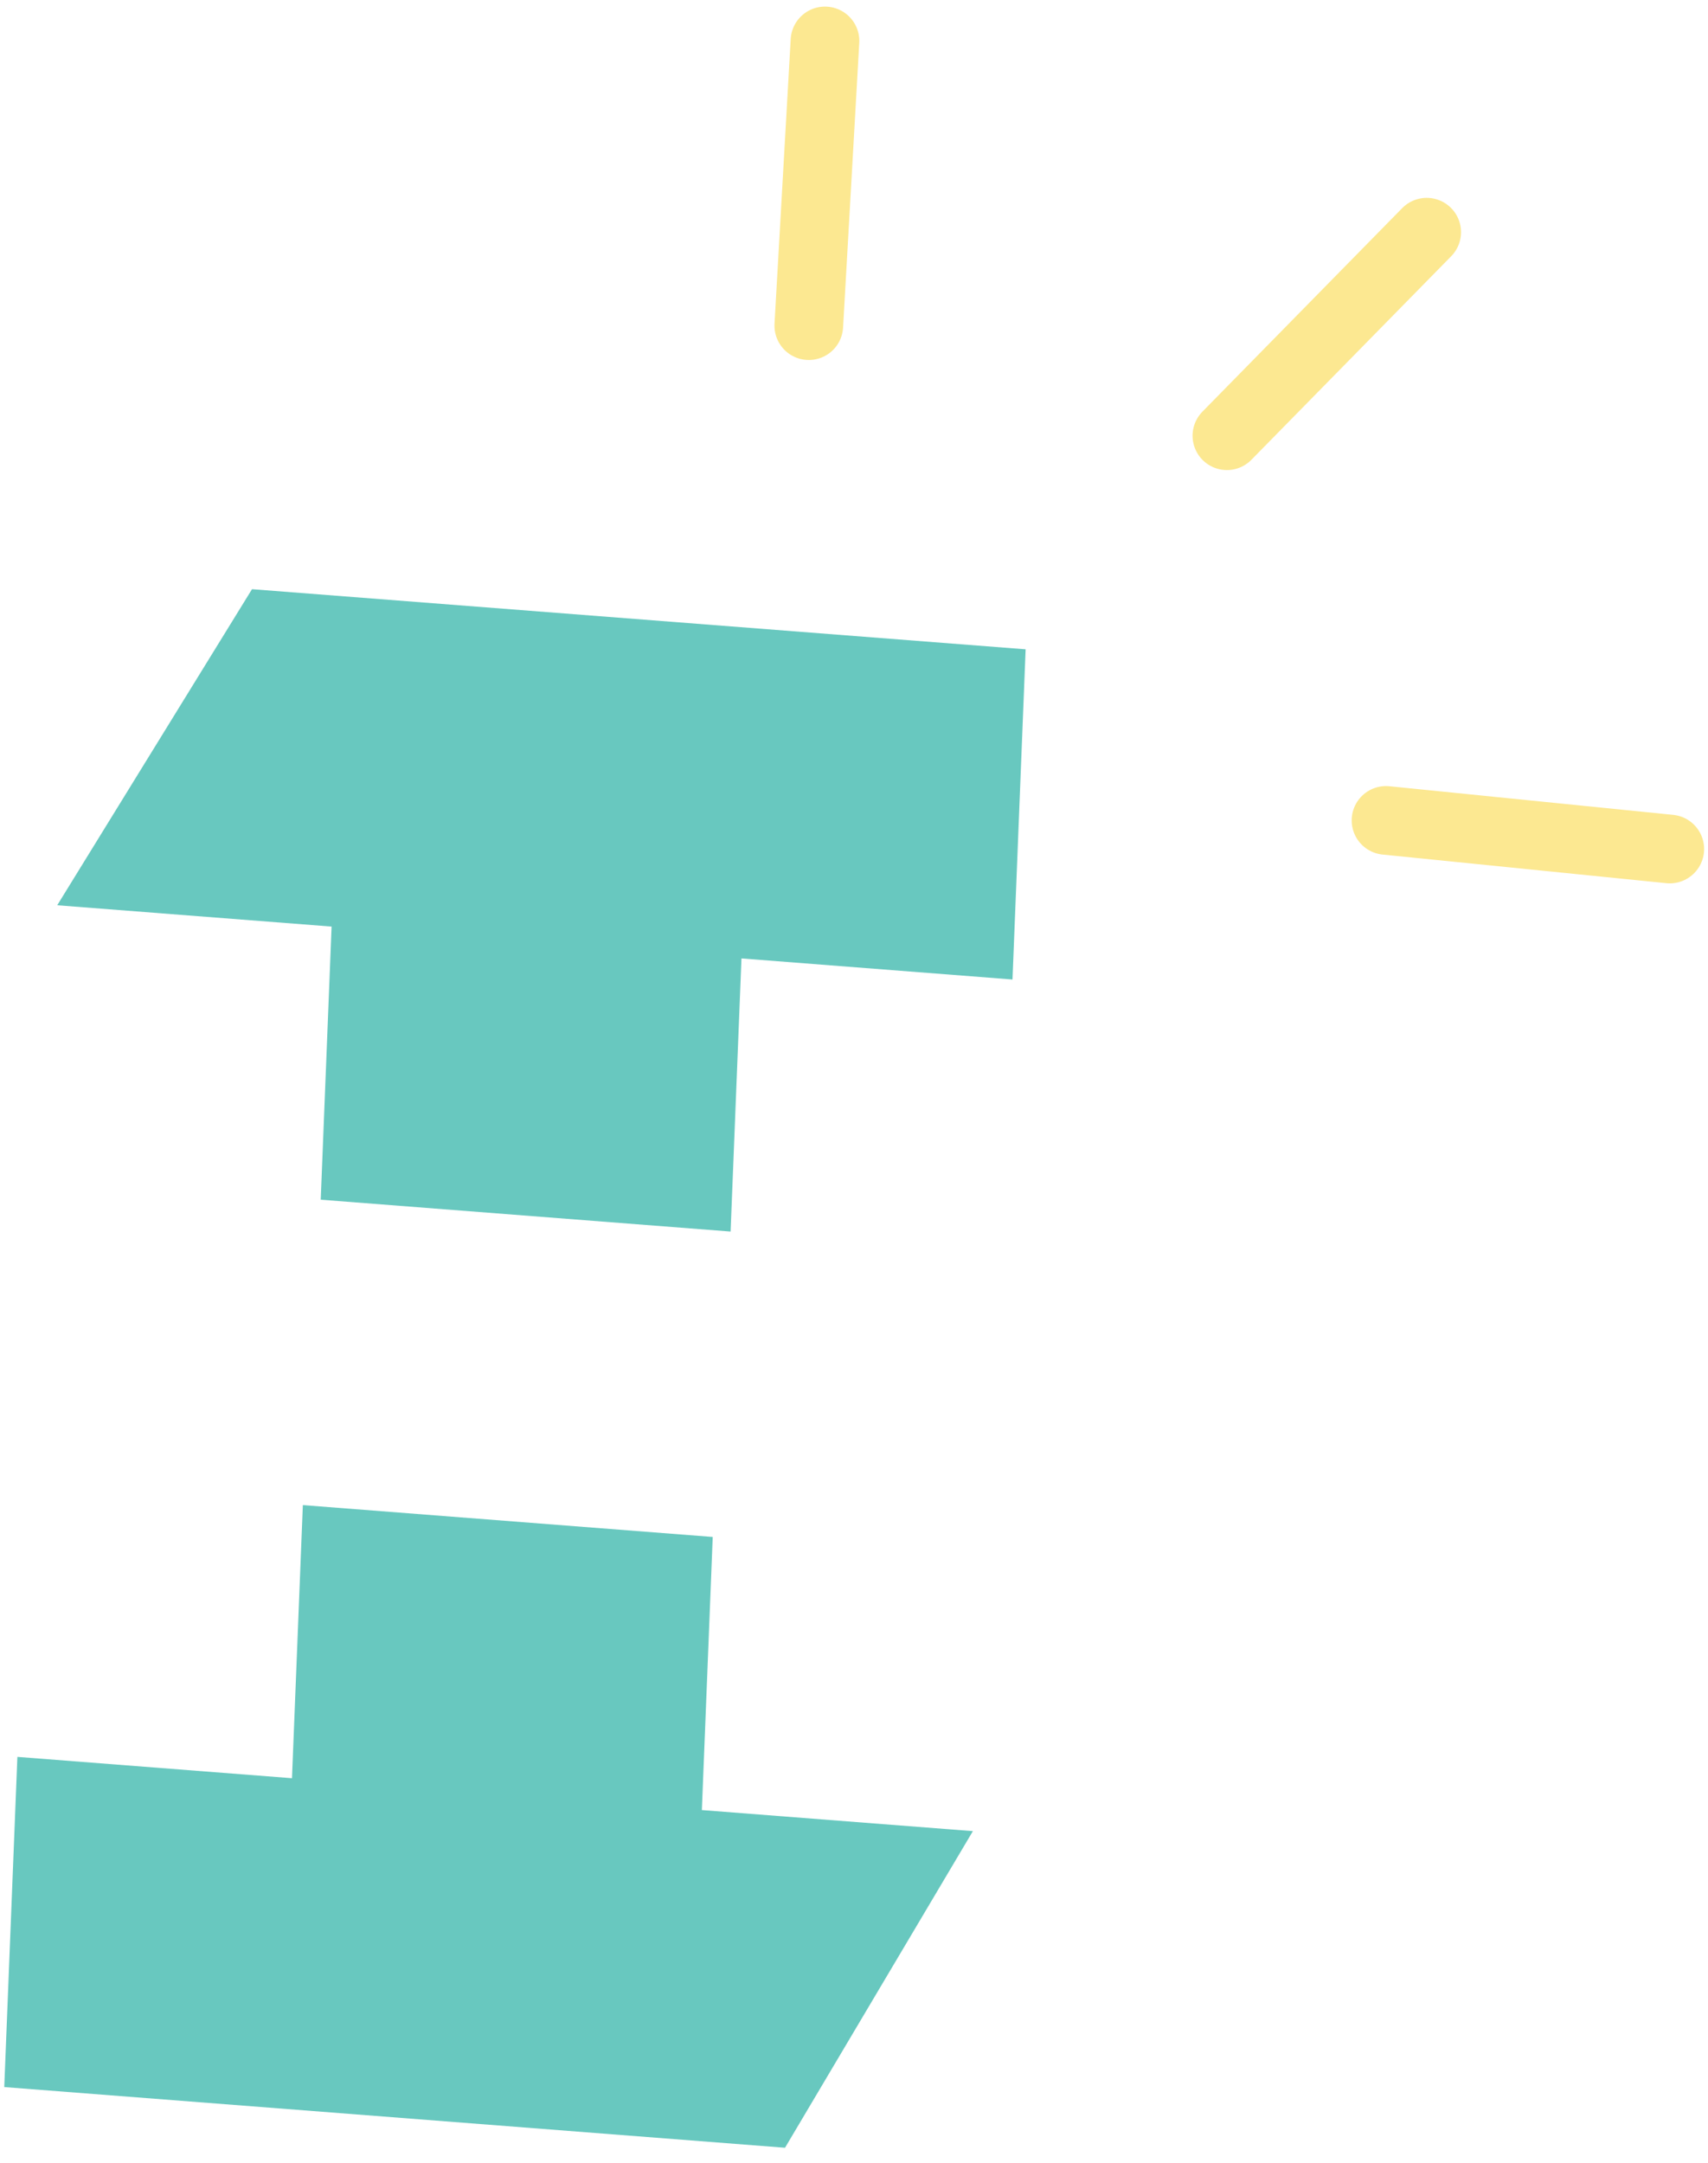 <svg width="199" height="252" viewBox="0 0 199 252" fill="none" xmlns="http://www.w3.org/2000/svg">
<path d="M37.368 139.778L85.123 143.49L86.389 111.668L117.966 114.123L119.497 75.652L29.361 68.647L6.667 105.472L38.634 107.957L37.368 139.778Z" fill="#68C8BF"/>
<path d="M83.04 179.072L35.285 175.361L34.019 207.182L2.026 204.696L0.496 243.166L91.463 250.236L113.352 213.348L81.775 210.894L83.04 179.072Z" fill="#68C8BF"/>
<line x1="142.947" y1="50.768" x2="166.226" y2="27.052" stroke="#FCE891" stroke-width="8" stroke-linecap="round"/>
<line x1="161.484" y1="95.586" x2="194.547" y2="98.921" stroke="#FCE891" stroke-width="8" stroke-linecap="round"/>
<line x1="94.233" y1="37.944" x2="96.119" y2="4.767" stroke="#FCE891" stroke-width="8" stroke-linecap="round"/>
</svg>
